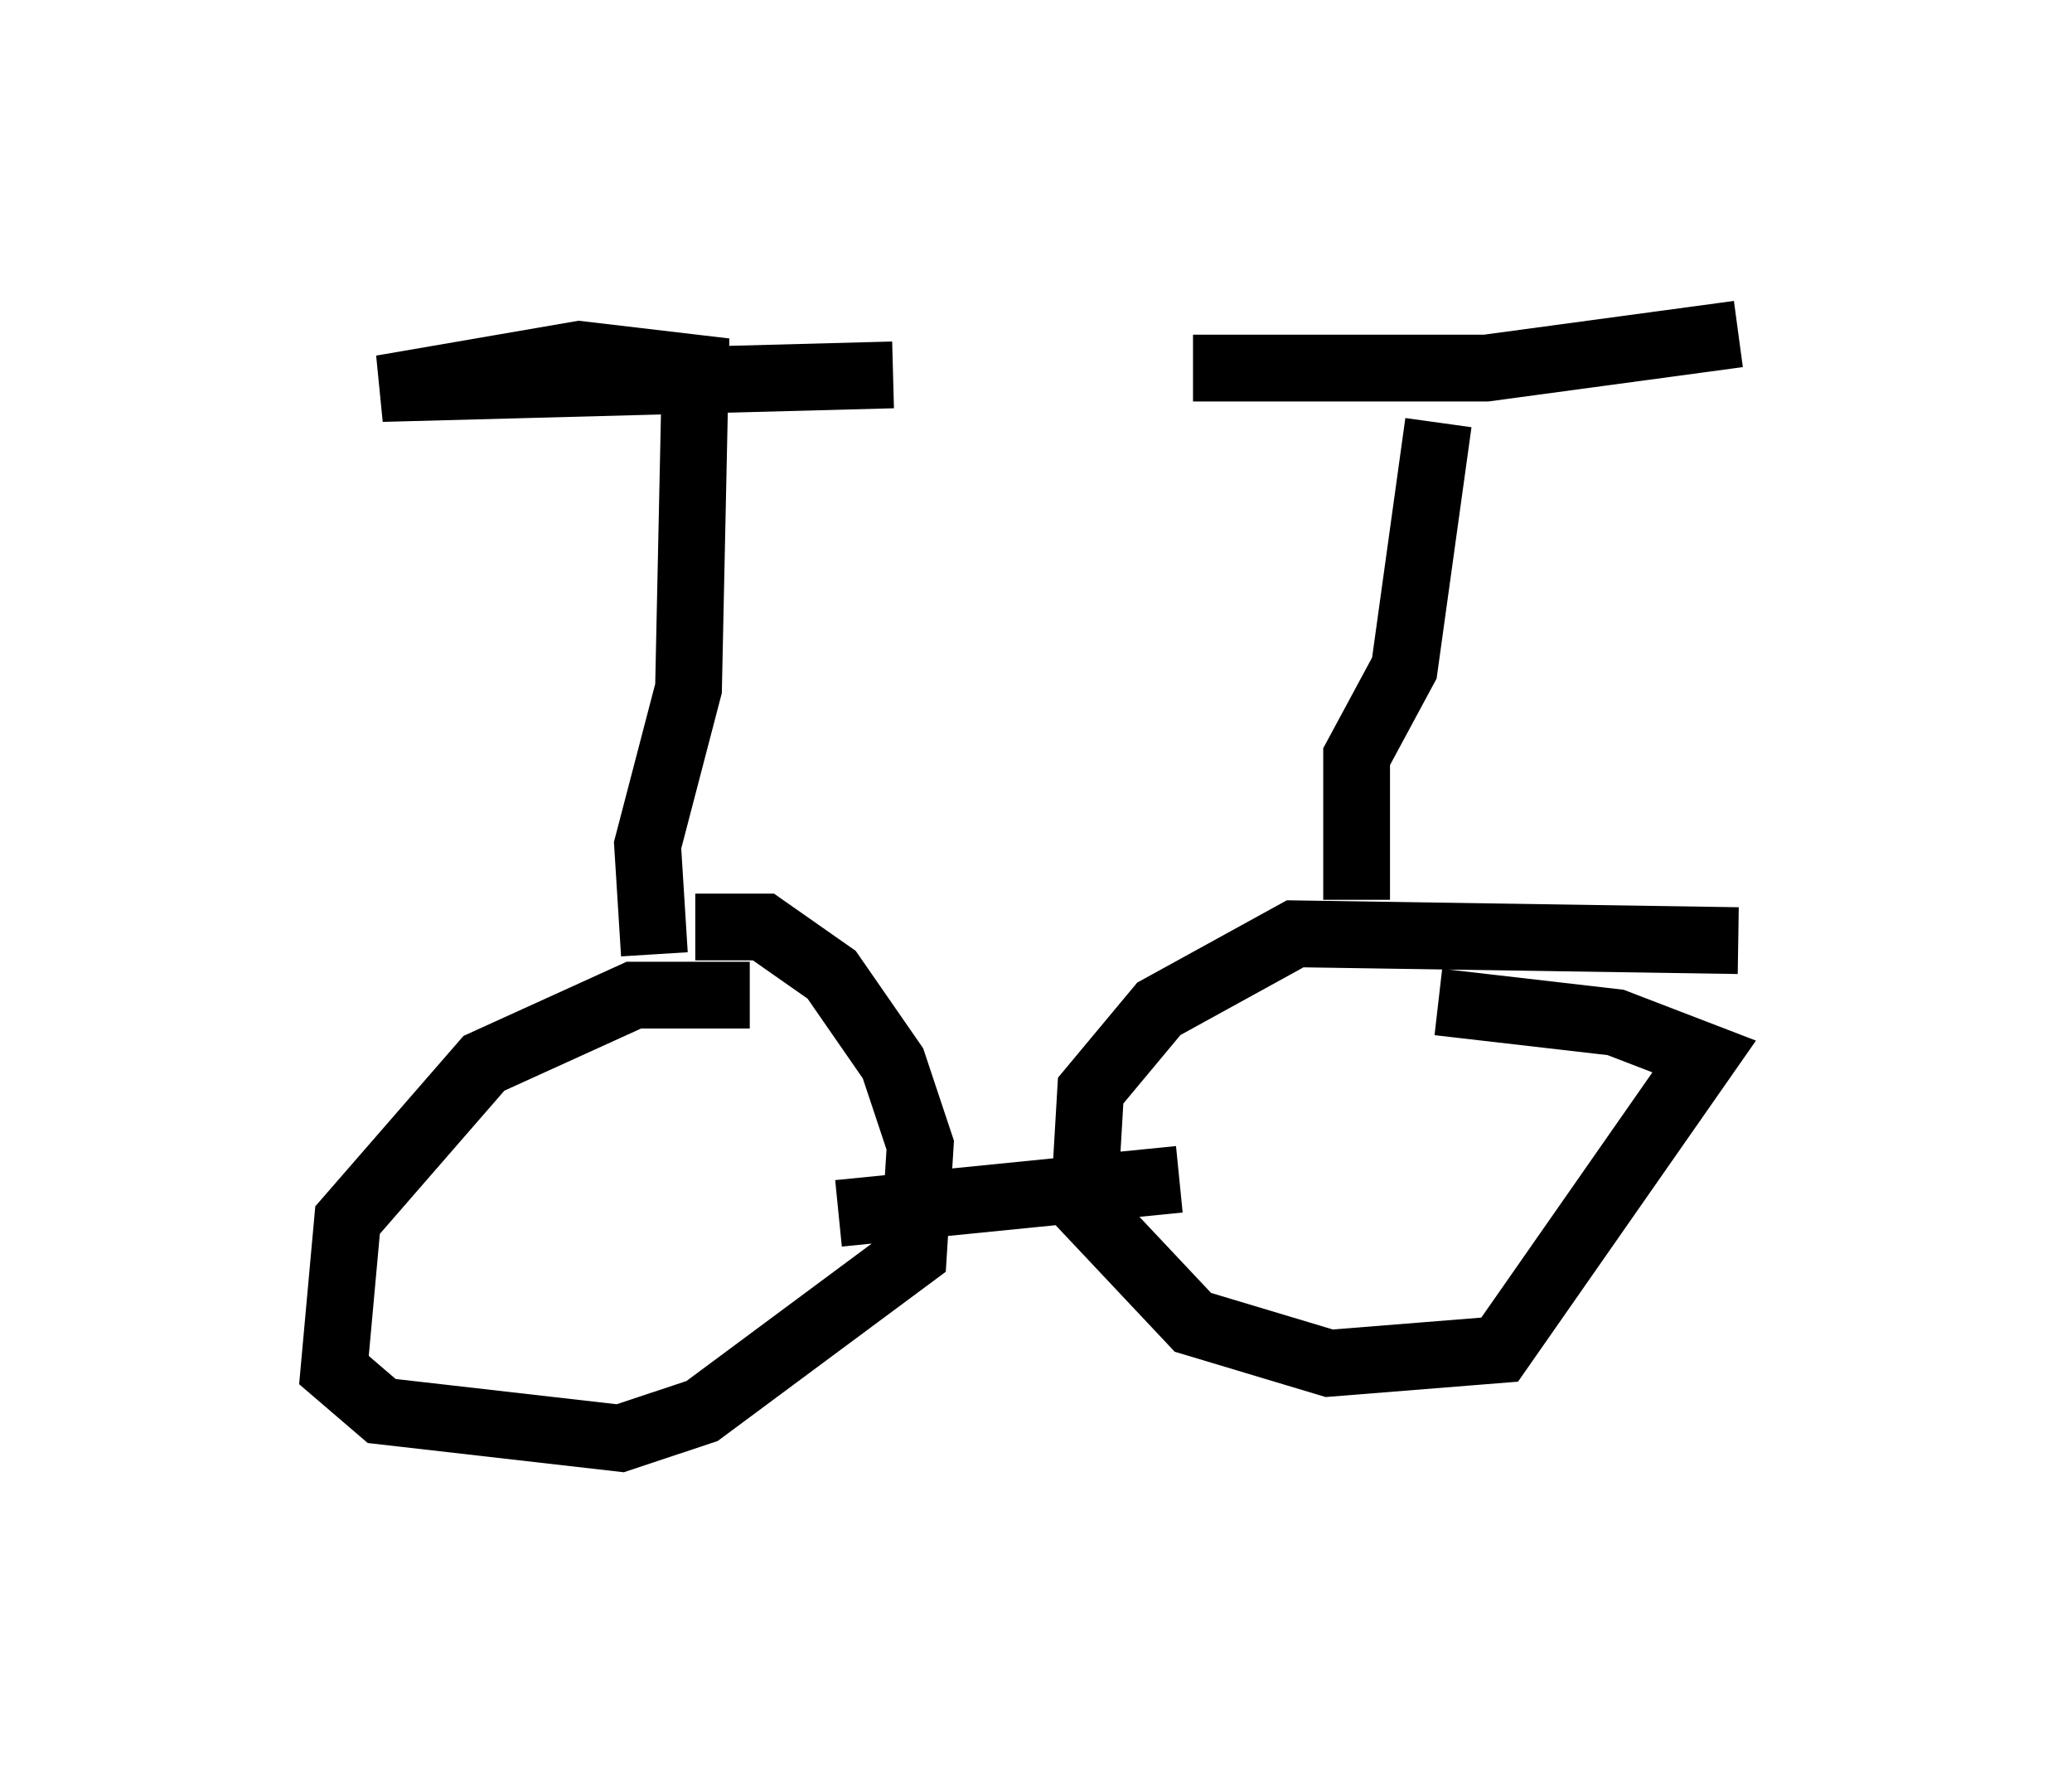 <?xml version="1.0" encoding="utf-8" ?>
<svg baseProfile="full" height="26.538" version="1.1" width="31.029" xmlns="http://www.w3.org/2000/svg" xmlns:ev="http://www.w3.org/2001/xml-events" xmlns:xlink="http://www.w3.org/1999/xlink"><defs /><rect fill="white" height="26.538" width="31.029" x="0" y="0" /><path d="M12.963, 15.719 m-1.735, -0.817 l-1.735, 0.0 -2.246, 1.021 l-2.042, 2.348 -0.204, 2.246 l0.715, 0.613 3.573, 0.408 l1.225, -0.408 3.165, -2.348 l0.102, -1.633 -0.408, -1.225 l-0.919, -1.327 -1.021, -0.715 l-1.021, 0.0 m15.619, 0.204 l-6.635, -0.102 -2.042, 1.123 l-1.021, 1.225 -0.102, 1.735 l1.633, 1.735 2.042, 0.613 l2.552, -0.204 3.063, -4.39 l-1.327, -0.51 -2.654, -0.306 m-8.983, 3.165 l5.104, -0.51 m-7.861, -3.369 l-0.102, -1.633 0.613, -2.348 l0.102, -4.798 -1.735, -0.204 l-2.96, 0.51 7.656, -0.204 m6.942, 7.861 l0.0, -2.144 0.715, -1.327 l0.51, -3.675 m-3.675, -0.817 l4.39, 0.0 3.777, -0.51 " fill="none" stroke="black" stroke-width="1" /></svg>